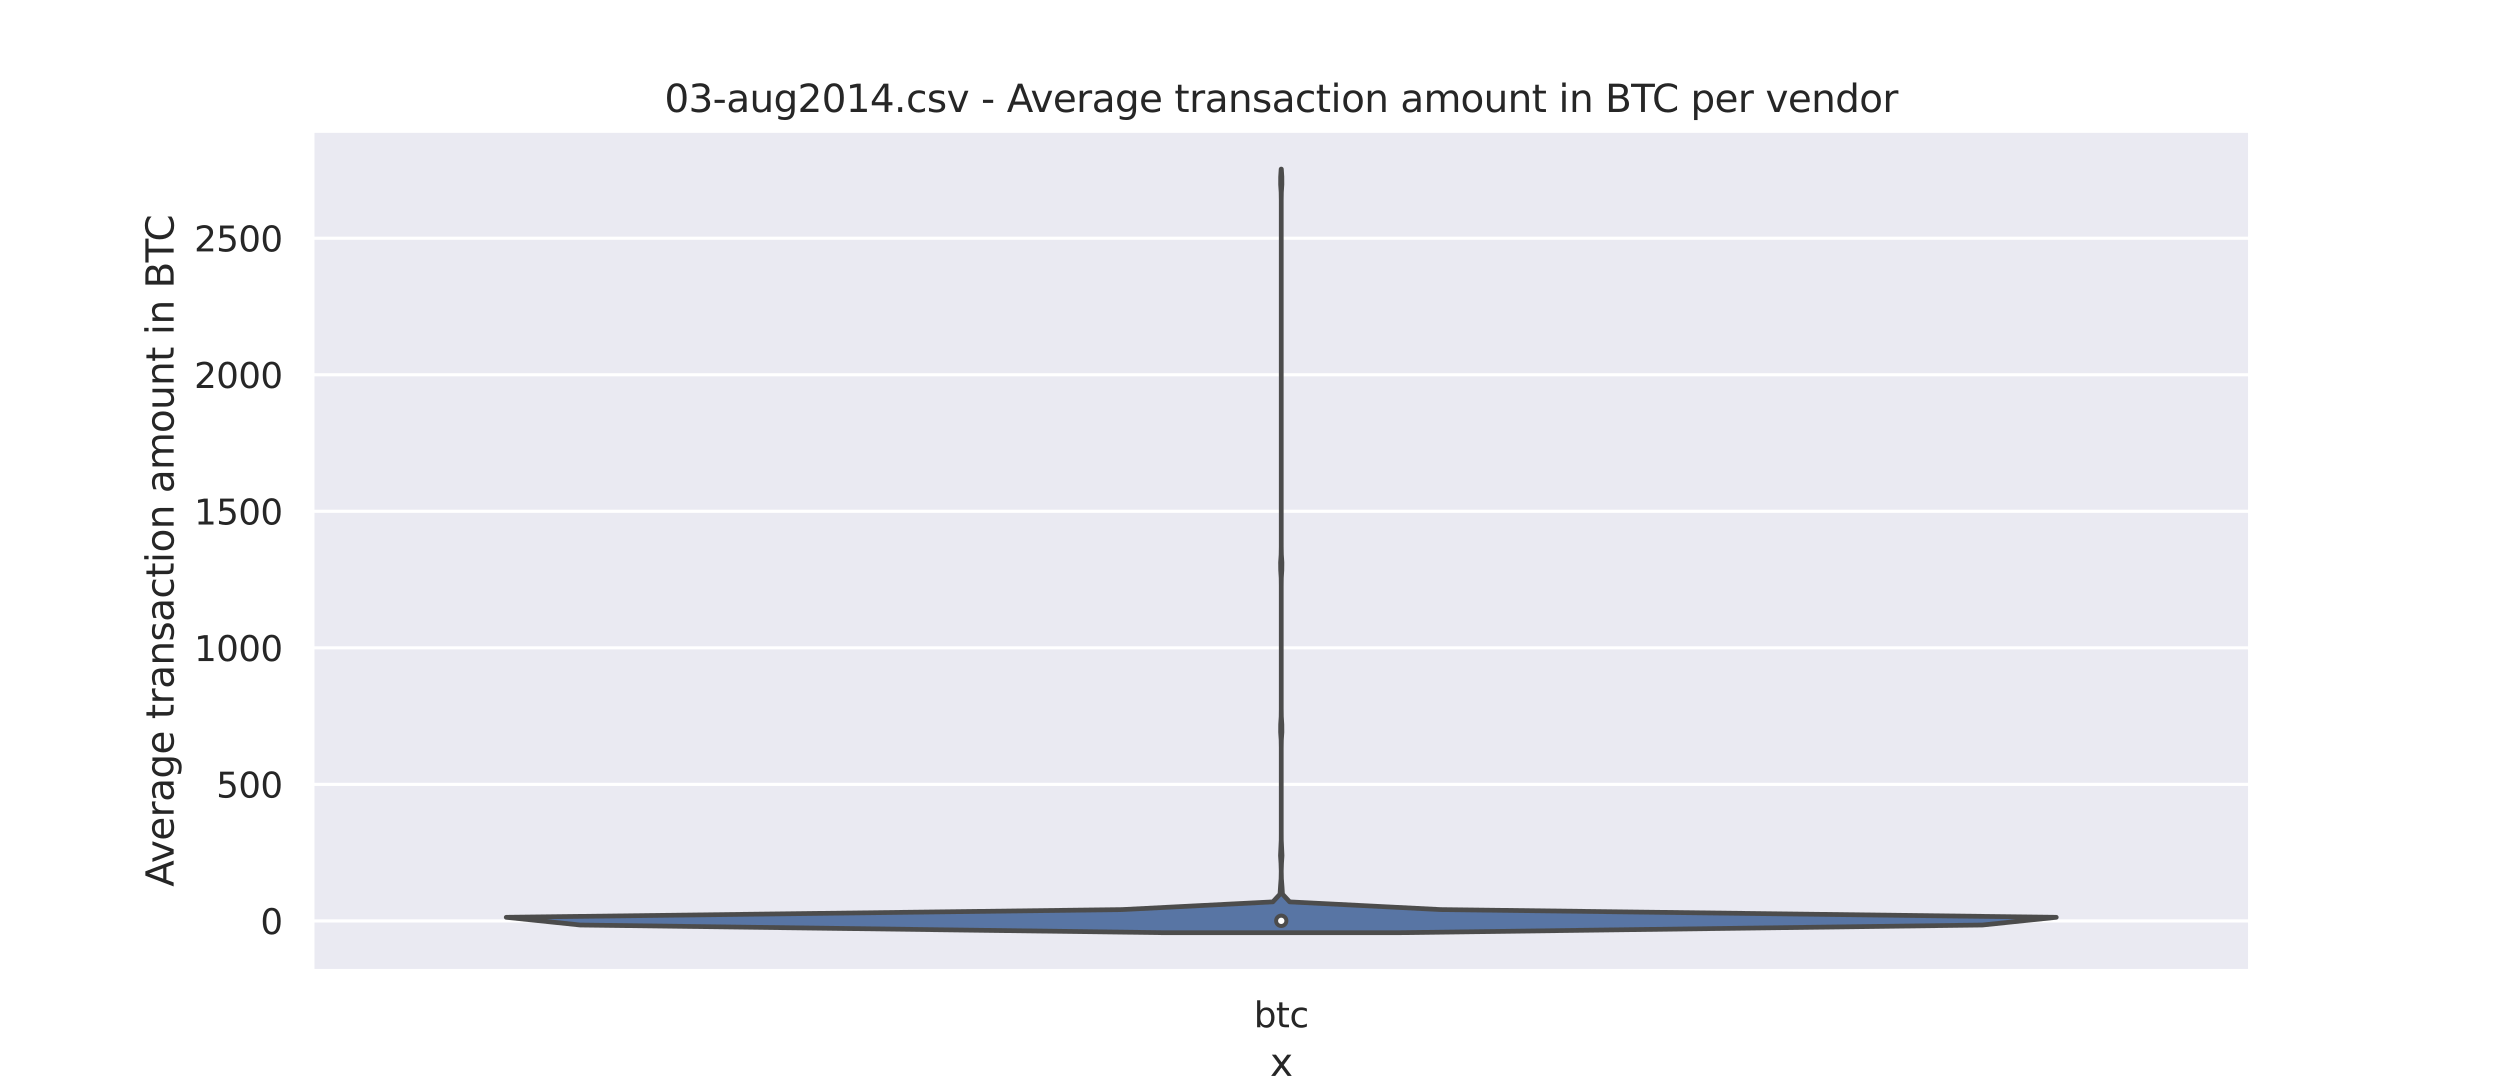 <?xml version="1.0" encoding="utf-8" standalone="no"?>
<!DOCTYPE svg PUBLIC "-//W3C//DTD SVG 1.1//EN"
  "http://www.w3.org/Graphics/SVG/1.1/DTD/svg11.dtd">
<svg height="345.6pt" version="1.1" viewBox="0 0 792 345.6" width="792pt" xmlns="http://www.w3.org/2000/svg" xmlns:xlink="http://www.w3.org/1999/xlink">
 <defs>
  <style type="text/css">*{stroke-linecap:butt;stroke-linejoin:round;}</style>
 </defs>
 <g id="figure_1">
  <g id="patch_1">
   <path d="M 0 345.6 
L 792 345.6 
L 792 0 
L 0 0 
z
" style="fill:#ffffff;"/>
  </g>
  <g id="axes_1">
   <g id="patch_2">
    <path d="M 99 307.584 
L 712.8 307.584 
L 712.8 41.472 
L 99 41.472 
z
" style="fill:#eaeaf2;"/>
   </g>
   <g id="matplotlib.axis_1">
    <g id="xtick_1">
     <g id="text_1">
      <!-- btc -->
      <g style="fill:#262626;" transform="translate(397.228 325.442)scale(0.11 -0.11)">
       <defs>
        <path d="M 3116 1747 
Q 3116 2381 2855 2742 
Q 2594 3103 2138 3103 
Q 1681 3103 1420 2742 
Q 1159 2381 1159 1747 
Q 1159 1113 1420 752 
Q 1681 391 2138 391 
Q 2594 391 2855 752 
Q 3116 1113 3116 1747 
z
M 1159 2969 
Q 1341 3281 1617 3432 
Q 1894 3584 2278 3584 
Q 2916 3584 3314 3078 
Q 3713 2572 3713 1747 
Q 3713 922 3314 415 
Q 2916 -91 2278 -91 
Q 1894 -91 1617 61 
Q 1341 213 1159 525 
L 1159 0 
L 581 0 
L 581 4863 
L 1159 4863 
L 1159 2969 
z
" id="DejaVuSans-62" transform="scale(0.016)"/>
        <path d="M 1172 4494 
L 1172 3500 
L 2356 3500 
L 2356 3053 
L 1172 3053 
L 1172 1153 
Q 1172 725 1289 603 
Q 1406 481 1766 481 
L 2356 481 
L 2356 0 
L 1766 0 
Q 1100 0 847 248 
Q 594 497 594 1153 
L 594 3053 
L 172 3053 
L 172 3500 
L 594 3500 
L 594 4494 
L 1172 4494 
z
" id="DejaVuSans-74" transform="scale(0.016)"/>
        <path d="M 3122 3366 
L 3122 2828 
Q 2878 2963 2633 3030 
Q 2388 3097 2138 3097 
Q 1578 3097 1268 2742 
Q 959 2388 959 1747 
Q 959 1106 1268 751 
Q 1578 397 2138 397 
Q 2388 397 2633 464 
Q 2878 531 3122 666 
L 3122 134 
Q 2881 22 2623 -34 
Q 2366 -91 2075 -91 
Q 1284 -91 818 406 
Q 353 903 353 1747 
Q 353 2603 823 3093 
Q 1294 3584 2113 3584 
Q 2378 3584 2631 3529 
Q 2884 3475 3122 3366 
z
" id="DejaVuSans-63" transform="scale(0.016)"/>
       </defs>
       <use xlink:href="#DejaVuSans-62"/>
       <use x="63.477" xlink:href="#DejaVuSans-74"/>
       <use x="102.686" xlink:href="#DejaVuSans-63"/>
      </g>
     </g>
    </g>
    <g id="text_2">
     <!-- x -->
     <g style="fill:#262626;" transform="translate(402.349 340.848)scale(0.12 -0.12)">
      <defs>
       <path d="M 3513 3500 
L 2247 1797 
L 3578 0 
L 2900 0 
L 1881 1375 
L 863 0 
L 184 0 
L 1544 1831 
L 300 3500 
L 978 3500 
L 1906 2253 
L 2834 3500 
L 3513 3500 
z
" id="DejaVuSans-78" transform="scale(0.016)"/>
      </defs>
      <use xlink:href="#DejaVuSans-78"/>
     </g>
    </g>
   </g>
   <g id="matplotlib.axis_2">
    <g id="ytick_1">
     <g id="line2d_1">
      <path clip-path="url(#pff4cc340e4)" d="M 99 291.749 
L 712.8 291.749 
" style="fill:none;stroke:#ffffff;stroke-linecap:round;"/>
     </g>
     <g id="text_3">
      <!-- 0 -->
      <g style="fill:#262626;" transform="translate(82.501 295.928)scale(0.11 -0.11)">
       <defs>
        <path d="M 2034 4250 
Q 1547 4250 1301 3770 
Q 1056 3291 1056 2328 
Q 1056 1369 1301 889 
Q 1547 409 2034 409 
Q 2525 409 2770 889 
Q 3016 1369 3016 2328 
Q 3016 3291 2770 3770 
Q 2525 4250 2034 4250 
z
M 2034 4750 
Q 2819 4750 3233 4129 
Q 3647 3509 3647 2328 
Q 3647 1150 3233 529 
Q 2819 -91 2034 -91 
Q 1250 -91 836 529 
Q 422 1150 422 2328 
Q 422 3509 836 4129 
Q 1250 4750 2034 4750 
z
" id="DejaVuSans-30" transform="scale(0.016)"/>
       </defs>
       <use xlink:href="#DejaVuSans-30"/>
      </g>
     </g>
    </g>
    <g id="ytick_2">
     <g id="line2d_2">
      <path clip-path="url(#pff4cc340e4)" d="M 99 248.494 
L 712.8 248.494 
" style="fill:none;stroke:#ffffff;stroke-linecap:round;"/>
     </g>
     <g id="text_4">
      <!-- 500 -->
      <g style="fill:#262626;" transform="translate(68.504 252.673)scale(0.11 -0.11)">
       <defs>
        <path d="M 691 4666 
L 3169 4666 
L 3169 4134 
L 1269 4134 
L 1269 2991 
Q 1406 3038 1543 3061 
Q 1681 3084 1819 3084 
Q 2600 3084 3056 2656 
Q 3513 2228 3513 1497 
Q 3513 744 3044 326 
Q 2575 -91 1722 -91 
Q 1428 -91 1123 -41 
Q 819 9 494 109 
L 494 744 
Q 775 591 1075 516 
Q 1375 441 1709 441 
Q 2250 441 2565 725 
Q 2881 1009 2881 1497 
Q 2881 1984 2565 2268 
Q 2250 2553 1709 2553 
Q 1456 2553 1204 2497 
Q 953 2441 691 2322 
L 691 4666 
z
" id="DejaVuSans-35" transform="scale(0.016)"/>
       </defs>
       <use xlink:href="#DejaVuSans-35"/>
       <use x="63.623" xlink:href="#DejaVuSans-30"/>
       <use x="127.246" xlink:href="#DejaVuSans-30"/>
      </g>
     </g>
    </g>
    <g id="ytick_3">
     <g id="line2d_3">
      <path clip-path="url(#pff4cc340e4)" d="M 99 205.239 
L 712.8 205.239 
" style="fill:none;stroke:#ffffff;stroke-linecap:round;"/>
     </g>
     <g id="text_5">
      <!-- 1000 -->
      <g style="fill:#262626;" transform="translate(61.505 209.418)scale(0.11 -0.11)">
       <defs>
        <path d="M 794 531 
L 1825 531 
L 1825 4091 
L 703 3866 
L 703 4441 
L 1819 4666 
L 2450 4666 
L 2450 531 
L 3481 531 
L 3481 0 
L 794 0 
L 794 531 
z
" id="DejaVuSans-31" transform="scale(0.016)"/>
       </defs>
       <use xlink:href="#DejaVuSans-31"/>
       <use x="63.623" xlink:href="#DejaVuSans-30"/>
       <use x="127.246" xlink:href="#DejaVuSans-30"/>
       <use x="190.869" xlink:href="#DejaVuSans-30"/>
      </g>
     </g>
    </g>
    <g id="ytick_4">
     <g id="line2d_4">
      <path clip-path="url(#pff4cc340e4)" d="M 99 161.984 
L 712.8 161.984 
" style="fill:none;stroke:#ffffff;stroke-linecap:round;"/>
     </g>
     <g id="text_6">
      <!-- 1500 -->
      <g style="fill:#262626;" transform="translate(61.505 166.163)scale(0.11 -0.11)">
       <use xlink:href="#DejaVuSans-31"/>
       <use x="63.623" xlink:href="#DejaVuSans-35"/>
       <use x="127.246" xlink:href="#DejaVuSans-30"/>
       <use x="190.869" xlink:href="#DejaVuSans-30"/>
      </g>
     </g>
    </g>
    <g id="ytick_5">
     <g id="line2d_5">
      <path clip-path="url(#pff4cc340e4)" d="M 99 118.729 
L 712.8 118.729 
" style="fill:none;stroke:#ffffff;stroke-linecap:round;"/>
     </g>
     <g id="text_7">
      <!-- 2000 -->
      <g style="fill:#262626;" transform="translate(61.505 122.908)scale(0.11 -0.11)">
       <defs>
        <path d="M 1228 531 
L 3431 531 
L 3431 0 
L 469 0 
L 469 531 
Q 828 903 1448 1529 
Q 2069 2156 2228 2338 
Q 2531 2678 2651 2914 
Q 2772 3150 2772 3378 
Q 2772 3750 2511 3984 
Q 2250 4219 1831 4219 
Q 1534 4219 1204 4116 
Q 875 4013 500 3803 
L 500 4441 
Q 881 4594 1212 4672 
Q 1544 4750 1819 4750 
Q 2544 4750 2975 4387 
Q 3406 4025 3406 3419 
Q 3406 3131 3298 2873 
Q 3191 2616 2906 2266 
Q 2828 2175 2409 1742 
Q 1991 1309 1228 531 
z
" id="DejaVuSans-32" transform="scale(0.016)"/>
       </defs>
       <use xlink:href="#DejaVuSans-32"/>
       <use x="63.623" xlink:href="#DejaVuSans-30"/>
       <use x="127.246" xlink:href="#DejaVuSans-30"/>
       <use x="190.869" xlink:href="#DejaVuSans-30"/>
      </g>
     </g>
    </g>
    <g id="ytick_6">
     <g id="line2d_6">
      <path clip-path="url(#pff4cc340e4)" d="M 99 75.474 
L 712.8 75.474 
" style="fill:none;stroke:#ffffff;stroke-linecap:round;"/>
     </g>
     <g id="text_8">
      <!-- 2500 -->
      <g style="fill:#262626;" transform="translate(61.505 79.653)scale(0.11 -0.11)">
       <use xlink:href="#DejaVuSans-32"/>
       <use x="63.623" xlink:href="#DejaVuSans-35"/>
       <use x="127.246" xlink:href="#DejaVuSans-30"/>
       <use x="190.869" xlink:href="#DejaVuSans-30"/>
      </g>
     </g>
    </g>
    <g id="text_9">
     <!-- Average transaction amount in BTC -->
     <g style="fill:#262626;" transform="translate(55.009 280.925)rotate(-90)scale(0.12 -0.12)">
      <defs>
       <path d="M 2188 4044 
L 1331 1722 
L 3047 1722 
L 2188 4044 
z
M 1831 4666 
L 2547 4666 
L 4325 0 
L 3669 0 
L 3244 1197 
L 1141 1197 
L 716 0 
L 50 0 
L 1831 4666 
z
" id="DejaVuSans-41" transform="scale(0.016)"/>
       <path d="M 191 3500 
L 800 3500 
L 1894 563 
L 2988 3500 
L 3597 3500 
L 2284 0 
L 1503 0 
L 191 3500 
z
" id="DejaVuSans-76" transform="scale(0.016)"/>
       <path d="M 3597 1894 
L 3597 1613 
L 953 1613 
Q 991 1019 1311 708 
Q 1631 397 2203 397 
Q 2534 397 2845 478 
Q 3156 559 3463 722 
L 3463 178 
Q 3153 47 2828 -22 
Q 2503 -91 2169 -91 
Q 1331 -91 842 396 
Q 353 884 353 1716 
Q 353 2575 817 3079 
Q 1281 3584 2069 3584 
Q 2775 3584 3186 3129 
Q 3597 2675 3597 1894 
z
M 3022 2063 
Q 3016 2534 2758 2815 
Q 2500 3097 2075 3097 
Q 1594 3097 1305 2825 
Q 1016 2553 972 2059 
L 3022 2063 
z
" id="DejaVuSans-65" transform="scale(0.016)"/>
       <path d="M 2631 2963 
Q 2534 3019 2420 3045 
Q 2306 3072 2169 3072 
Q 1681 3072 1420 2755 
Q 1159 2438 1159 1844 
L 1159 0 
L 581 0 
L 581 3500 
L 1159 3500 
L 1159 2956 
Q 1341 3275 1631 3429 
Q 1922 3584 2338 3584 
Q 2397 3584 2469 3576 
Q 2541 3569 2628 3553 
L 2631 2963 
z
" id="DejaVuSans-72" transform="scale(0.016)"/>
       <path d="M 2194 1759 
Q 1497 1759 1228 1600 
Q 959 1441 959 1056 
Q 959 750 1161 570 
Q 1363 391 1709 391 
Q 2188 391 2477 730 
Q 2766 1069 2766 1631 
L 2766 1759 
L 2194 1759 
z
M 3341 1997 
L 3341 0 
L 2766 0 
L 2766 531 
Q 2569 213 2275 61 
Q 1981 -91 1556 -91 
Q 1019 -91 701 211 
Q 384 513 384 1019 
Q 384 1609 779 1909 
Q 1175 2209 1959 2209 
L 2766 2209 
L 2766 2266 
Q 2766 2663 2505 2880 
Q 2244 3097 1772 3097 
Q 1472 3097 1187 3025 
Q 903 2953 641 2809 
L 641 3341 
Q 956 3463 1253 3523 
Q 1550 3584 1831 3584 
Q 2591 3584 2966 3190 
Q 3341 2797 3341 1997 
z
" id="DejaVuSans-61" transform="scale(0.016)"/>
       <path d="M 2906 1791 
Q 2906 2416 2648 2759 
Q 2391 3103 1925 3103 
Q 1463 3103 1205 2759 
Q 947 2416 947 1791 
Q 947 1169 1205 825 
Q 1463 481 1925 481 
Q 2391 481 2648 825 
Q 2906 1169 2906 1791 
z
M 3481 434 
Q 3481 -459 3084 -895 
Q 2688 -1331 1869 -1331 
Q 1566 -1331 1297 -1286 
Q 1028 -1241 775 -1147 
L 775 -588 
Q 1028 -725 1275 -790 
Q 1522 -856 1778 -856 
Q 2344 -856 2625 -561 
Q 2906 -266 2906 331 
L 2906 616 
Q 2728 306 2450 153 
Q 2172 0 1784 0 
Q 1141 0 747 490 
Q 353 981 353 1791 
Q 353 2603 747 3093 
Q 1141 3584 1784 3584 
Q 2172 3584 2450 3431 
Q 2728 3278 2906 2969 
L 2906 3500 
L 3481 3500 
L 3481 434 
z
" id="DejaVuSans-67" transform="scale(0.016)"/>
       <path id="DejaVuSans-20" transform="scale(0.016)"/>
       <path d="M 3513 2113 
L 3513 0 
L 2938 0 
L 2938 2094 
Q 2938 2591 2744 2837 
Q 2550 3084 2163 3084 
Q 1697 3084 1428 2787 
Q 1159 2491 1159 1978 
L 1159 0 
L 581 0 
L 581 3500 
L 1159 3500 
L 1159 2956 
Q 1366 3272 1645 3428 
Q 1925 3584 2291 3584 
Q 2894 3584 3203 3211 
Q 3513 2838 3513 2113 
z
" id="DejaVuSans-6e" transform="scale(0.016)"/>
       <path d="M 2834 3397 
L 2834 2853 
Q 2591 2978 2328 3040 
Q 2066 3103 1784 3103 
Q 1356 3103 1142 2972 
Q 928 2841 928 2578 
Q 928 2378 1081 2264 
Q 1234 2150 1697 2047 
L 1894 2003 
Q 2506 1872 2764 1633 
Q 3022 1394 3022 966 
Q 3022 478 2636 193 
Q 2250 -91 1575 -91 
Q 1294 -91 989 -36 
Q 684 19 347 128 
L 347 722 
Q 666 556 975 473 
Q 1284 391 1588 391 
Q 1994 391 2212 530 
Q 2431 669 2431 922 
Q 2431 1156 2273 1281 
Q 2116 1406 1581 1522 
L 1381 1569 
Q 847 1681 609 1914 
Q 372 2147 372 2553 
Q 372 3047 722 3315 
Q 1072 3584 1716 3584 
Q 2034 3584 2315 3537 
Q 2597 3491 2834 3397 
z
" id="DejaVuSans-73" transform="scale(0.016)"/>
       <path d="M 603 3500 
L 1178 3500 
L 1178 0 
L 603 0 
L 603 3500 
z
M 603 4863 
L 1178 4863 
L 1178 4134 
L 603 4134 
L 603 4863 
z
" id="DejaVuSans-69" transform="scale(0.016)"/>
       <path d="M 1959 3097 
Q 1497 3097 1228 2736 
Q 959 2375 959 1747 
Q 959 1119 1226 758 
Q 1494 397 1959 397 
Q 2419 397 2687 759 
Q 2956 1122 2956 1747 
Q 2956 2369 2687 2733 
Q 2419 3097 1959 3097 
z
M 1959 3584 
Q 2709 3584 3137 3096 
Q 3566 2609 3566 1747 
Q 3566 888 3137 398 
Q 2709 -91 1959 -91 
Q 1206 -91 779 398 
Q 353 888 353 1747 
Q 353 2609 779 3096 
Q 1206 3584 1959 3584 
z
" id="DejaVuSans-6f" transform="scale(0.016)"/>
       <path d="M 3328 2828 
Q 3544 3216 3844 3400 
Q 4144 3584 4550 3584 
Q 5097 3584 5394 3201 
Q 5691 2819 5691 2113 
L 5691 0 
L 5113 0 
L 5113 2094 
Q 5113 2597 4934 2840 
Q 4756 3084 4391 3084 
Q 3944 3084 3684 2787 
Q 3425 2491 3425 1978 
L 3425 0 
L 2847 0 
L 2847 2094 
Q 2847 2600 2669 2842 
Q 2491 3084 2119 3084 
Q 1678 3084 1418 2786 
Q 1159 2488 1159 1978 
L 1159 0 
L 581 0 
L 581 3500 
L 1159 3500 
L 1159 2956 
Q 1356 3278 1631 3431 
Q 1906 3584 2284 3584 
Q 2666 3584 2933 3390 
Q 3200 3197 3328 2828 
z
" id="DejaVuSans-6d" transform="scale(0.016)"/>
       <path d="M 544 1381 
L 544 3500 
L 1119 3500 
L 1119 1403 
Q 1119 906 1312 657 
Q 1506 409 1894 409 
Q 2359 409 2629 706 
Q 2900 1003 2900 1516 
L 2900 3500 
L 3475 3500 
L 3475 0 
L 2900 0 
L 2900 538 
Q 2691 219 2414 64 
Q 2138 -91 1772 -91 
Q 1169 -91 856 284 
Q 544 659 544 1381 
z
M 1991 3584 
L 1991 3584 
z
" id="DejaVuSans-75" transform="scale(0.016)"/>
       <path d="M 1259 2228 
L 1259 519 
L 2272 519 
Q 2781 519 3026 730 
Q 3272 941 3272 1375 
Q 3272 1813 3026 2020 
Q 2781 2228 2272 2228 
L 1259 2228 
z
M 1259 4147 
L 1259 2741 
L 2194 2741 
Q 2656 2741 2882 2914 
Q 3109 3088 3109 3444 
Q 3109 3797 2882 3972 
Q 2656 4147 2194 4147 
L 1259 4147 
z
M 628 4666 
L 2241 4666 
Q 2963 4666 3353 4366 
Q 3744 4066 3744 3513 
Q 3744 3084 3544 2831 
Q 3344 2578 2956 2516 
Q 3422 2416 3680 2098 
Q 3938 1781 3938 1306 
Q 3938 681 3513 340 
Q 3088 0 2303 0 
L 628 0 
L 628 4666 
z
" id="DejaVuSans-42" transform="scale(0.016)"/>
       <path d="M -19 4666 
L 3928 4666 
L 3928 4134 
L 2272 4134 
L 2272 0 
L 1638 0 
L 1638 4134 
L -19 4134 
L -19 4666 
z
" id="DejaVuSans-54" transform="scale(0.016)"/>
       <path d="M 4122 4306 
L 4122 3641 
Q 3803 3938 3442 4084 
Q 3081 4231 2675 4231 
Q 1875 4231 1450 3742 
Q 1025 3253 1025 2328 
Q 1025 1406 1450 917 
Q 1875 428 2675 428 
Q 3081 428 3442 575 
Q 3803 722 4122 1019 
L 4122 359 
Q 3791 134 3420 21 
Q 3050 -91 2638 -91 
Q 1578 -91 968 557 
Q 359 1206 359 2328 
Q 359 3453 968 4101 
Q 1578 4750 2638 4750 
Q 3056 4750 3426 4639 
Q 3797 4528 4122 4306 
z
" id="DejaVuSans-43" transform="scale(0.016)"/>
      </defs>
      <use xlink:href="#DejaVuSans-41"/>
      <use x="62.533" xlink:href="#DejaVuSans-76"/>
      <use x="121.713" xlink:href="#DejaVuSans-65"/>
      <use x="183.236" xlink:href="#DejaVuSans-72"/>
      <use x="224.35" xlink:href="#DejaVuSans-61"/>
      <use x="285.629" xlink:href="#DejaVuSans-67"/>
      <use x="349.105" xlink:href="#DejaVuSans-65"/>
      <use x="410.629" xlink:href="#DejaVuSans-20"/>
      <use x="442.416" xlink:href="#DejaVuSans-74"/>
      <use x="481.625" xlink:href="#DejaVuSans-72"/>
      <use x="522.738" xlink:href="#DejaVuSans-61"/>
      <use x="584.018" xlink:href="#DejaVuSans-6e"/>
      <use x="647.396" xlink:href="#DejaVuSans-73"/>
      <use x="699.496" xlink:href="#DejaVuSans-61"/>
      <use x="760.775" xlink:href="#DejaVuSans-63"/>
      <use x="815.756" xlink:href="#DejaVuSans-74"/>
      <use x="854.965" xlink:href="#DejaVuSans-69"/>
      <use x="882.748" xlink:href="#DejaVuSans-6f"/>
      <use x="943.93" xlink:href="#DejaVuSans-6e"/>
      <use x="1007.309" xlink:href="#DejaVuSans-20"/>
      <use x="1039.096" xlink:href="#DejaVuSans-61"/>
      <use x="1100.375" xlink:href="#DejaVuSans-6d"/>
      <use x="1197.787" xlink:href="#DejaVuSans-6f"/>
      <use x="1258.969" xlink:href="#DejaVuSans-75"/>
      <use x="1322.348" xlink:href="#DejaVuSans-6e"/>
      <use x="1385.727" xlink:href="#DejaVuSans-74"/>
      <use x="1424.936" xlink:href="#DejaVuSans-20"/>
      <use x="1456.723" xlink:href="#DejaVuSans-69"/>
      <use x="1484.506" xlink:href="#DejaVuSans-6e"/>
      <use x="1547.885" xlink:href="#DejaVuSans-20"/>
      <use x="1579.672" xlink:href="#DejaVuSans-42"/>
      <use x="1648.275" xlink:href="#DejaVuSans-54"/>
      <use x="1703.484" xlink:href="#DejaVuSans-43"/>
     </g>
    </g>
   </g>
   <g id="PolyCollection_1">
    <defs>
     <path d="M 442.578 -50.112 
L 369.222 -50.112 
L 183.778 -52.556 
L 160.38 -54.999 
L 355.428 -57.443 
L 403.231 -59.887 
L 405.506 -62.33 
L 405.664 -64.774 
L 405.845 -67.217 
L 405.892 -69.661 
L 405.817 -72.105 
L 405.66 -74.548 
L 405.774 -76.992 
L 405.888 -79.436 
L 405.9 -81.879 
L 405.9 -84.323 
L 405.9 -86.767 
L 405.9 -89.21 
L 405.9 -91.654 
L 405.9 -94.097 
L 405.9 -96.541 
L 405.9 -98.985 
L 405.9 -101.428 
L 405.9 -103.872 
L 405.9 -106.316 
L 405.899 -108.759 
L 405.86 -111.203 
L 405.696 -113.647 
L 405.712 -116.09 
L 405.869 -118.534 
L 405.899 -120.977 
L 405.9 -123.421 
L 405.9 -125.865 
L 405.9 -128.308 
L 405.9 -130.752 
L 405.9 -133.196 
L 405.9 -135.639 
L 405.9 -138.083 
L 405.9 -140.527 
L 405.9 -142.97 
L 405.9 -145.414 
L 405.9 -147.857 
L 405.9 -150.301 
L 405.9 -152.745 
L 405.9 -155.188 
L 405.9 -157.632 
L 405.899 -160.076 
L 405.871 -162.519 
L 405.718 -164.963 
L 405.691 -167.407 
L 405.856 -169.85 
L 405.898 -172.294 
L 405.9 -174.737 
L 405.9 -177.181 
L 405.9 -179.625 
L 405.9 -182.068 
L 405.9 -184.512 
L 405.9 -186.956 
L 405.9 -189.399 
L 405.9 -191.843 
L 405.9 -194.287 
L 405.9 -196.73 
L 405.9 -199.174 
L 405.9 -201.617 
L 405.9 -204.061 
L 405.9 -206.505 
L 405.9 -208.948 
L 405.9 -211.392 
L 405.9 -213.836 
L 405.9 -216.279 
L 405.9 -218.723 
L 405.9 -221.167 
L 405.9 -223.61 
L 405.9 -226.054 
L 405.9 -228.497 
L 405.9 -230.941 
L 405.9 -233.385 
L 405.9 -235.828 
L 405.9 -238.272 
L 405.9 -240.716 
L 405.9 -243.159 
L 405.9 -245.603 
L 405.9 -248.047 
L 405.9 -250.49 
L 405.9 -252.934 
L 405.9 -255.377 
L 405.9 -257.821 
L 405.9 -260.265 
L 405.9 -262.708 
L 405.9 -265.152 
L 405.9 -267.596 
L 405.9 -270.039 
L 405.9 -272.483 
L 405.9 -274.927 
L 405.9 -277.37 
L 405.9 -279.814 
L 405.899 -282.257 
L 405.862 -284.701 
L 405.699 -287.145 
L 405.709 -289.588 
L 405.867 -292.032 
L 405.933 -292.032 
L 405.933 -292.032 
L 406.091 -289.588 
L 406.101 -287.145 
L 405.938 -284.701 
L 405.901 -282.257 
L 405.9 -279.814 
L 405.9 -277.37 
L 405.9 -274.927 
L 405.9 -272.483 
L 405.9 -270.039 
L 405.9 -267.596 
L 405.9 -265.152 
L 405.9 -262.708 
L 405.9 -260.265 
L 405.9 -257.821 
L 405.9 -255.377 
L 405.9 -252.934 
L 405.9 -250.49 
L 405.9 -248.047 
L 405.9 -245.603 
L 405.9 -243.159 
L 405.9 -240.716 
L 405.9 -238.272 
L 405.9 -235.828 
L 405.9 -233.385 
L 405.9 -230.941 
L 405.9 -228.497 
L 405.9 -226.054 
L 405.9 -223.61 
L 405.9 -221.167 
L 405.9 -218.723 
L 405.9 -216.279 
L 405.9 -213.836 
L 405.9 -211.392 
L 405.9 -208.948 
L 405.9 -206.505 
L 405.9 -204.061 
L 405.9 -201.617 
L 405.9 -199.174 
L 405.9 -196.73 
L 405.9 -194.287 
L 405.9 -191.843 
L 405.9 -189.399 
L 405.9 -186.956 
L 405.9 -184.512 
L 405.9 -182.068 
L 405.9 -179.625 
L 405.9 -177.181 
L 405.9 -174.737 
L 405.902 -172.294 
L 405.944 -169.85 
L 406.109 -167.407 
L 406.082 -164.963 
L 405.929 -162.519 
L 405.901 -160.076 
L 405.9 -157.632 
L 405.9 -155.188 
L 405.9 -152.745 
L 405.9 -150.301 
L 405.9 -147.857 
L 405.9 -145.414 
L 405.9 -142.97 
L 405.9 -140.527 
L 405.9 -138.083 
L 405.9 -135.639 
L 405.9 -133.196 
L 405.9 -130.752 
L 405.9 -128.308 
L 405.9 -125.865 
L 405.9 -123.421 
L 405.901 -120.977 
L 405.931 -118.534 
L 406.088 -116.09 
L 406.104 -113.647 
L 405.94 -111.203 
L 405.901 -108.759 
L 405.9 -106.316 
L 405.9 -103.872 
L 405.9 -101.428 
L 405.9 -98.985 
L 405.9 -96.541 
L 405.9 -94.097 
L 405.9 -91.654 
L 405.9 -89.21 
L 405.9 -86.767 
L 405.9 -84.323 
L 405.9 -81.879 
L 405.912 -79.436 
L 406.026 -76.992 
L 406.14 -74.548 
L 405.983 -72.105 
L 405.908 -69.661 
L 405.955 -67.217 
L 406.136 -64.774 
L 406.294 -62.33 
L 408.569 -59.887 
L 456.372 -57.443 
L 651.42 -54.999 
L 628.022 -52.556 
L 442.578 -50.112 
z
" id="m8b42889ac5" style="stroke:#4c4c4c;stroke-width:1.5;"/>
    </defs>
    <g clip-path="url(#pff4cc340e4)">
     <use style="fill:#5875a4;stroke:#4c4c4c;stroke-width:1.5;" x="0" xlink:href="#m8b42889ac5" y="345.6"/>
    </g>
   </g>
   <g id="line2d_7">
    <path clip-path="url(#pff4cc340e4)" d="M 405.9 291.749 
L 405.9 291.595 
" style="fill:none;stroke:#4c4c4c;stroke-linecap:round;stroke-width:1.5;"/>
   </g>
   <g id="line2d_8">
    <path clip-path="url(#pff4cc340e4)" d="M 405.9 291.738 
L 405.9 291.68 
" style="fill:none;stroke:#4c4c4c;stroke-linecap:round;stroke-width:4.5;"/>
   </g>
   <g id="patch_3">
    <path d="M 99 307.584 
L 99 41.472 
" style="fill:none;stroke:#ffffff;stroke-linecap:square;stroke-linejoin:miter;stroke-width:1.25;"/>
   </g>
   <g id="patch_4">
    <path d="M 712.8 307.584 
L 712.8 41.472 
" style="fill:none;stroke:#ffffff;stroke-linecap:square;stroke-linejoin:miter;stroke-width:1.25;"/>
   </g>
   <g id="patch_5">
    <path d="M 99 307.584 
L 712.8 307.584 
" style="fill:none;stroke:#ffffff;stroke-linecap:square;stroke-linejoin:miter;stroke-width:1.25;"/>
   </g>
   <g id="patch_6">
    <path d="M 99 41.472 
L 712.8 41.472 
" style="fill:none;stroke:#ffffff;stroke-linecap:square;stroke-linejoin:miter;stroke-width:1.25;"/>
   </g>
   <g id="PathCollection_1">
    <defs>
     <path d="M 0 1.5 
C 0.398 1.5 0.779 1.342 1.061 1.061 
C 1.342 0.779 1.5 0.398 1.5 0 
C 1.5 -0.398 1.342 -0.779 1.061 -1.061 
C 0.779 -1.342 0.398 -1.5 0 -1.5 
C -0.398 -1.5 -0.779 -1.342 -1.061 -1.061 
C -1.342 -0.779 -1.5 -0.398 -1.5 0 
C -1.5 0.398 -1.342 0.779 -1.061 1.061 
C -0.779 1.342 -0.398 1.5 0 1.5 
z
" id="m247c53ba8d" style="stroke:#4c4c4c;"/>
    </defs>
    <g clip-path="url(#pff4cc340e4)">
     <use style="fill:#ffffff;stroke:#4c4c4c;" x="405.9" xlink:href="#m247c53ba8d" y="291.722"/>
    </g>
   </g>
   <g id="text_10">
    <!-- 03-aug2014.csv - Average transaction amount in BTC per vendor -->
    <g style="fill:#262626;" transform="translate(210.51 35.472)scale(0.12 -0.12)">
     <defs>
      <path d="M 2597 2516 
Q 3050 2419 3304 2112 
Q 3559 1806 3559 1356 
Q 3559 666 3084 287 
Q 2609 -91 1734 -91 
Q 1441 -91 1130 -33 
Q 819 25 488 141 
L 488 750 
Q 750 597 1062 519 
Q 1375 441 1716 441 
Q 2309 441 2620 675 
Q 2931 909 2931 1356 
Q 2931 1769 2642 2001 
Q 2353 2234 1838 2234 
L 1294 2234 
L 1294 2753 
L 1863 2753 
Q 2328 2753 2575 2939 
Q 2822 3125 2822 3475 
Q 2822 3834 2567 4026 
Q 2313 4219 1838 4219 
Q 1578 4219 1281 4162 
Q 984 4106 628 3988 
L 628 4550 
Q 988 4650 1302 4700 
Q 1616 4750 1894 4750 
Q 2613 4750 3031 4423 
Q 3450 4097 3450 3541 
Q 3450 3153 3228 2886 
Q 3006 2619 2597 2516 
z
" id="DejaVuSans-33" transform="scale(0.016)"/>
      <path d="M 313 2009 
L 1997 2009 
L 1997 1497 
L 313 1497 
L 313 2009 
z
" id="DejaVuSans-2d" transform="scale(0.016)"/>
      <path d="M 2419 4116 
L 825 1625 
L 2419 1625 
L 2419 4116 
z
M 2253 4666 
L 3047 4666 
L 3047 1625 
L 3713 1625 
L 3713 1100 
L 3047 1100 
L 3047 0 
L 2419 0 
L 2419 1100 
L 313 1100 
L 313 1709 
L 2253 4666 
z
" id="DejaVuSans-34" transform="scale(0.016)"/>
      <path d="M 684 794 
L 1344 794 
L 1344 0 
L 684 0 
L 684 794 
z
" id="DejaVuSans-2e" transform="scale(0.016)"/>
      <path d="M 1159 525 
L 1159 -1331 
L 581 -1331 
L 581 3500 
L 1159 3500 
L 1159 2969 
Q 1341 3281 1617 3432 
Q 1894 3584 2278 3584 
Q 2916 3584 3314 3078 
Q 3713 2572 3713 1747 
Q 3713 922 3314 415 
Q 2916 -91 2278 -91 
Q 1894 -91 1617 61 
Q 1341 213 1159 525 
z
M 3116 1747 
Q 3116 2381 2855 2742 
Q 2594 3103 2138 3103 
Q 1681 3103 1420 2742 
Q 1159 2381 1159 1747 
Q 1159 1113 1420 752 
Q 1681 391 2138 391 
Q 2594 391 2855 752 
Q 3116 1113 3116 1747 
z
" id="DejaVuSans-70" transform="scale(0.016)"/>
      <path d="M 2906 2969 
L 2906 4863 
L 3481 4863 
L 3481 0 
L 2906 0 
L 2906 525 
Q 2725 213 2448 61 
Q 2172 -91 1784 -91 
Q 1150 -91 751 415 
Q 353 922 353 1747 
Q 353 2572 751 3078 
Q 1150 3584 1784 3584 
Q 2172 3584 2448 3432 
Q 2725 3281 2906 2969 
z
M 947 1747 
Q 947 1113 1208 752 
Q 1469 391 1925 391 
Q 2381 391 2643 752 
Q 2906 1113 2906 1747 
Q 2906 2381 2643 2742 
Q 2381 3103 1925 3103 
Q 1469 3103 1208 2742 
Q 947 2381 947 1747 
z
" id="DejaVuSans-64" transform="scale(0.016)"/>
     </defs>
     <use xlink:href="#DejaVuSans-30"/>
     <use x="63.623" xlink:href="#DejaVuSans-33"/>
     <use x="127.246" xlink:href="#DejaVuSans-2d"/>
     <use x="163.33" xlink:href="#DejaVuSans-61"/>
     <use x="224.609" xlink:href="#DejaVuSans-75"/>
     <use x="287.988" xlink:href="#DejaVuSans-67"/>
     <use x="351.465" xlink:href="#DejaVuSans-32"/>
     <use x="415.088" xlink:href="#DejaVuSans-30"/>
     <use x="478.711" xlink:href="#DejaVuSans-31"/>
     <use x="542.334" xlink:href="#DejaVuSans-34"/>
     <use x="605.957" xlink:href="#DejaVuSans-2e"/>
     <use x="637.744" xlink:href="#DejaVuSans-63"/>
     <use x="692.725" xlink:href="#DejaVuSans-73"/>
     <use x="744.824" xlink:href="#DejaVuSans-76"/>
     <use x="804.004" xlink:href="#DejaVuSans-20"/>
     <use x="835.791" xlink:href="#DejaVuSans-2d"/>
     <use x="871.875" xlink:href="#DejaVuSans-20"/>
     <use x="903.662" xlink:href="#DejaVuSans-41"/>
     <use x="966.195" xlink:href="#DejaVuSans-76"/>
     <use x="1025.375" xlink:href="#DejaVuSans-65"/>
     <use x="1086.898" xlink:href="#DejaVuSans-72"/>
     <use x="1128.012" xlink:href="#DejaVuSans-61"/>
     <use x="1189.291" xlink:href="#DejaVuSans-67"/>
     <use x="1252.768" xlink:href="#DejaVuSans-65"/>
     <use x="1314.291" xlink:href="#DejaVuSans-20"/>
     <use x="1346.078" xlink:href="#DejaVuSans-74"/>
     <use x="1385.287" xlink:href="#DejaVuSans-72"/>
     <use x="1426.4" xlink:href="#DejaVuSans-61"/>
     <use x="1487.68" xlink:href="#DejaVuSans-6e"/>
     <use x="1551.059" xlink:href="#DejaVuSans-73"/>
     <use x="1603.158" xlink:href="#DejaVuSans-61"/>
     <use x="1664.438" xlink:href="#DejaVuSans-63"/>
     <use x="1719.418" xlink:href="#DejaVuSans-74"/>
     <use x="1758.627" xlink:href="#DejaVuSans-69"/>
     <use x="1786.41" xlink:href="#DejaVuSans-6f"/>
     <use x="1847.592" xlink:href="#DejaVuSans-6e"/>
     <use x="1910.971" xlink:href="#DejaVuSans-20"/>
     <use x="1942.758" xlink:href="#DejaVuSans-61"/>
     <use x="2004.037" xlink:href="#DejaVuSans-6d"/>
     <use x="2101.449" xlink:href="#DejaVuSans-6f"/>
     <use x="2162.631" xlink:href="#DejaVuSans-75"/>
     <use x="2226.01" xlink:href="#DejaVuSans-6e"/>
     <use x="2289.389" xlink:href="#DejaVuSans-74"/>
     <use x="2328.598" xlink:href="#DejaVuSans-20"/>
     <use x="2360.385" xlink:href="#DejaVuSans-69"/>
     <use x="2388.168" xlink:href="#DejaVuSans-6e"/>
     <use x="2451.547" xlink:href="#DejaVuSans-20"/>
     <use x="2483.334" xlink:href="#DejaVuSans-42"/>
     <use x="2551.938" xlink:href="#DejaVuSans-54"/>
     <use x="2607.146" xlink:href="#DejaVuSans-43"/>
     <use x="2676.971" xlink:href="#DejaVuSans-20"/>
     <use x="2708.758" xlink:href="#DejaVuSans-70"/>
     <use x="2772.234" xlink:href="#DejaVuSans-65"/>
     <use x="2833.758" xlink:href="#DejaVuSans-72"/>
     <use x="2874.871" xlink:href="#DejaVuSans-20"/>
     <use x="2906.658" xlink:href="#DejaVuSans-76"/>
     <use x="2965.838" xlink:href="#DejaVuSans-65"/>
     <use x="3027.361" xlink:href="#DejaVuSans-6e"/>
     <use x="3090.74" xlink:href="#DejaVuSans-64"/>
     <use x="3154.217" xlink:href="#DejaVuSans-6f"/>
     <use x="3215.398" xlink:href="#DejaVuSans-72"/>
    </g>
   </g>
  </g>
 </g>
 <defs>
  <clipPath id="pff4cc340e4">
   <rect height="266.112" width="613.8" x="99" y="41.472"/>
  </clipPath>
 </defs>
</svg>

